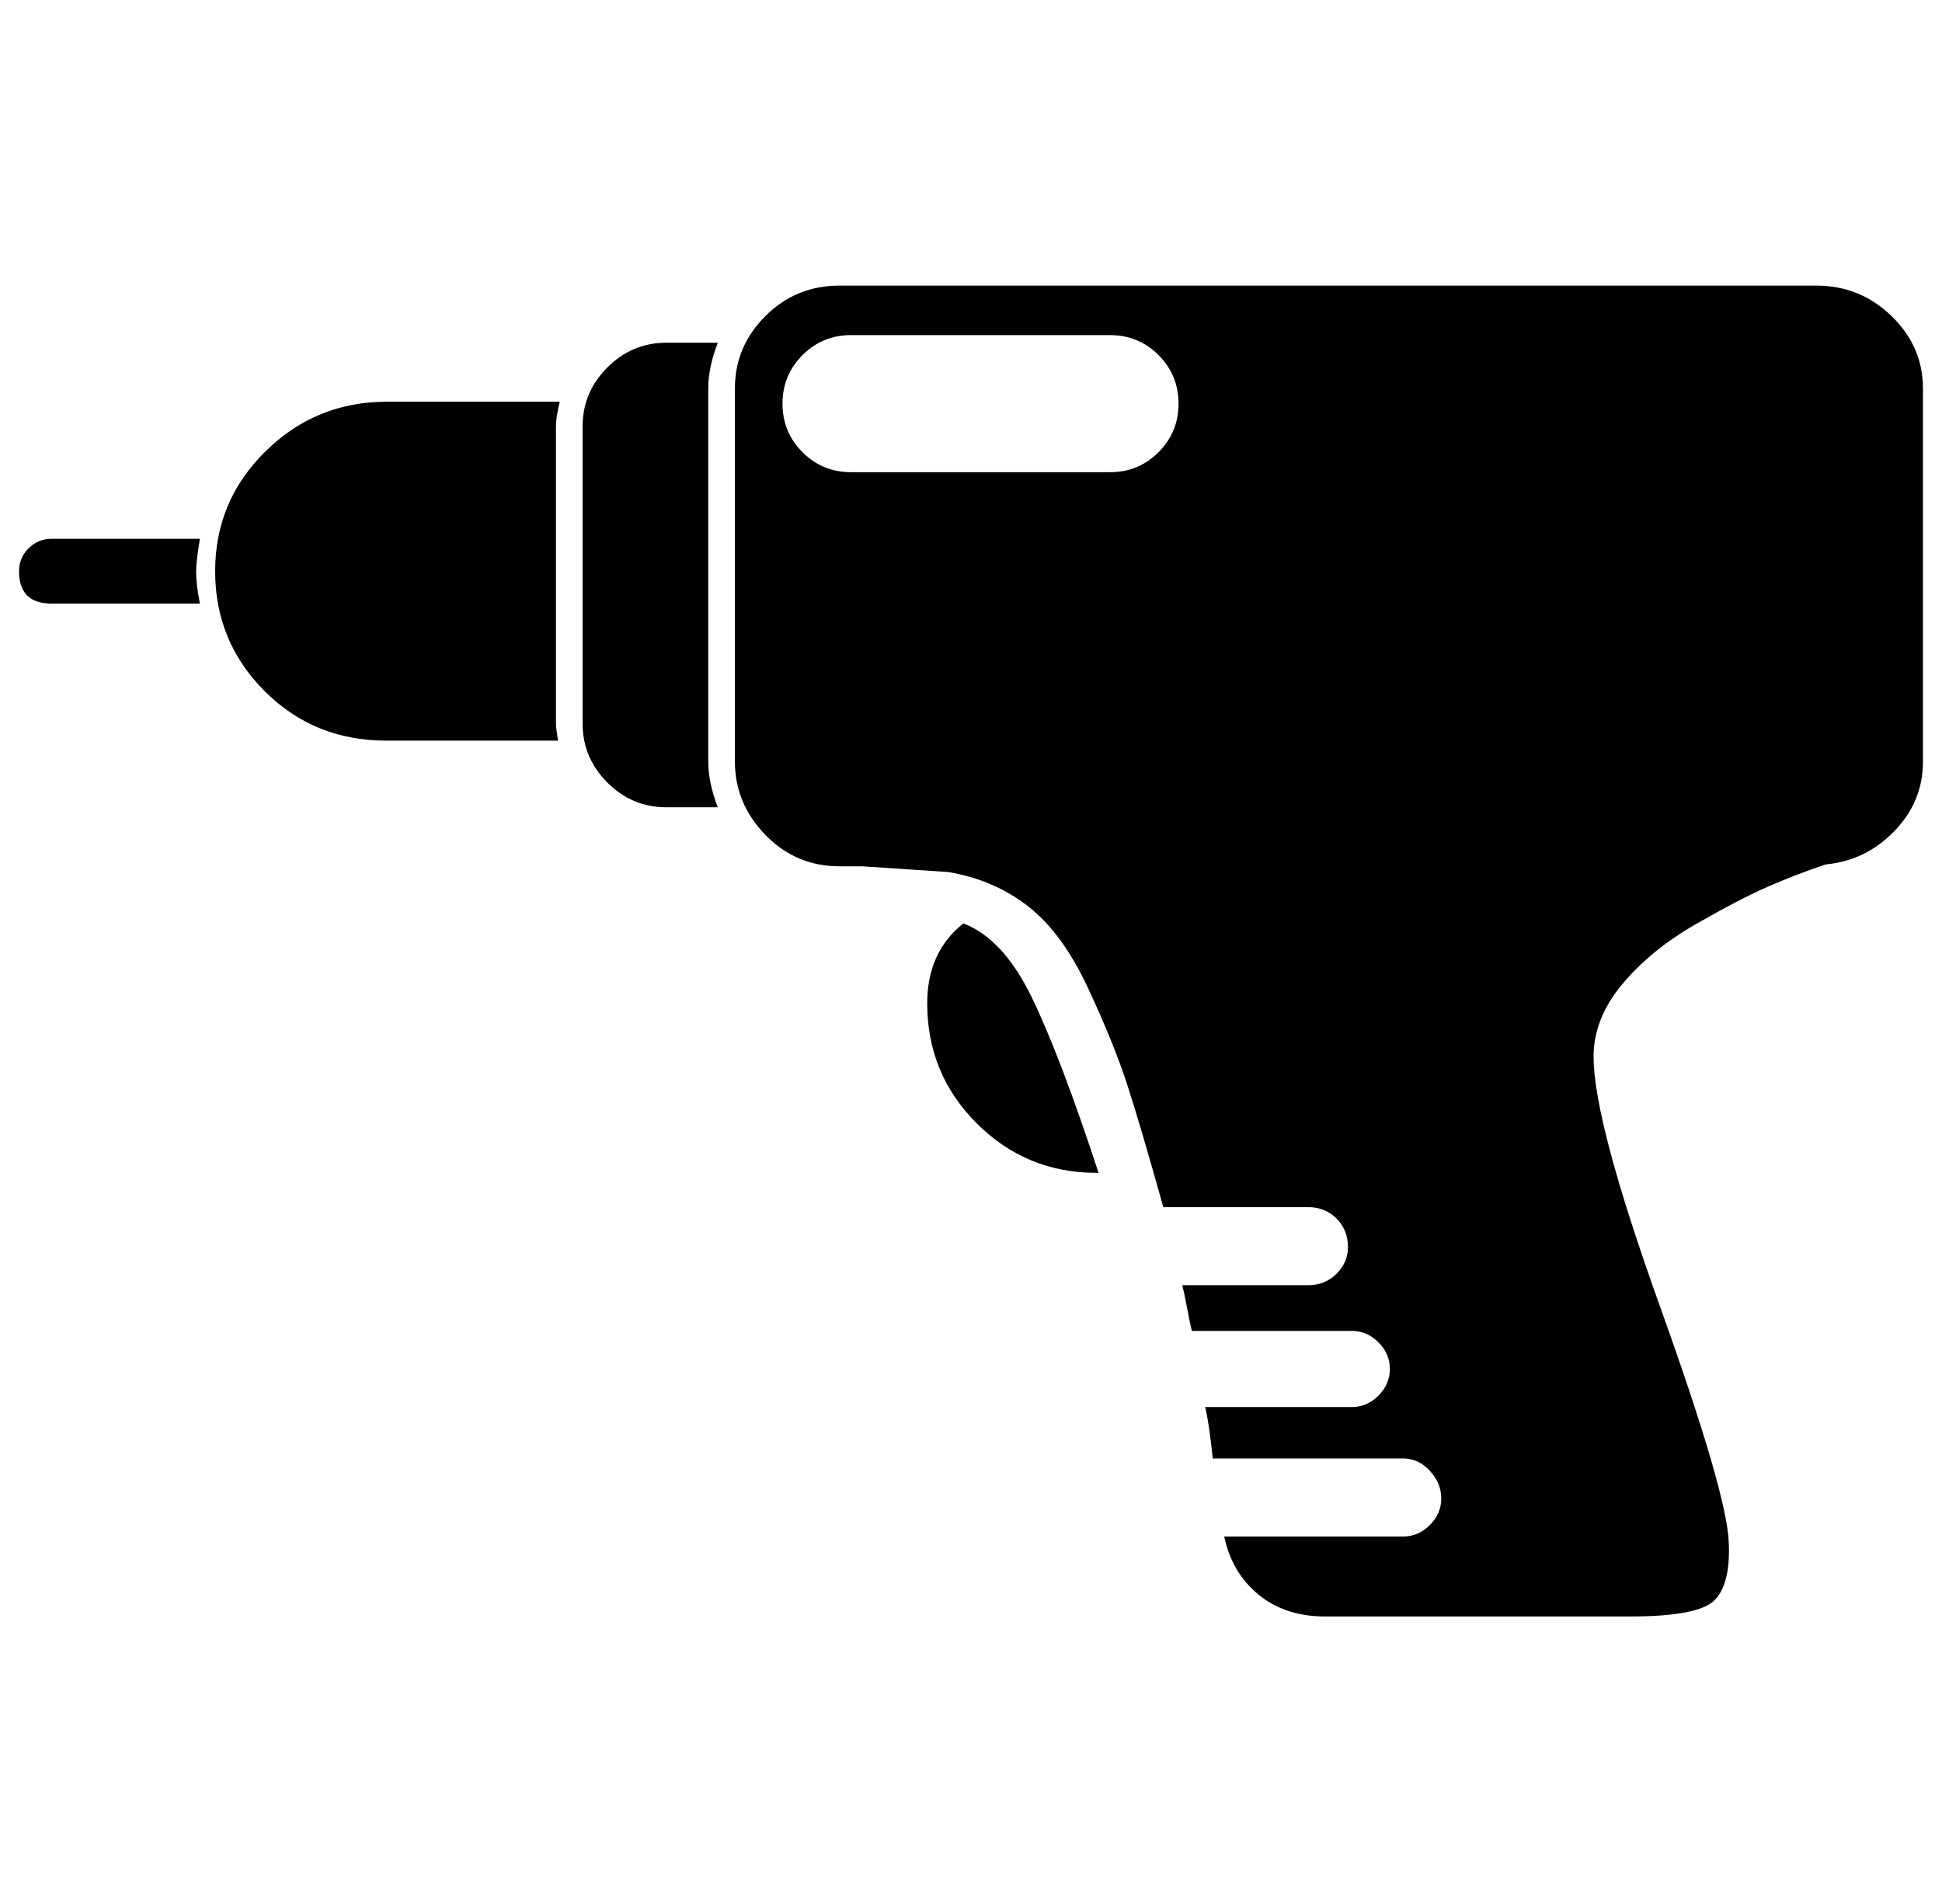 <?xml version="1.0" standalone="no"?>
<!DOCTYPE svg PUBLIC "-//W3C//DTD SVG 1.1//EN" "http://www.w3.org/Graphics/SVG/1.1/DTD/svg11.dtd" >
<svg xmlns="http://www.w3.org/2000/svg" xmlns:xlink="http://www.w3.org/1999/xlink" version="1.1" viewBox="-10 0 1020 1000">
  <g transform="matrix(1 0 0 -1 0 800)">
   <path fill="currentColor"
d="M95 483h-78q-17 0 -17 17q0 7 5 12t12 5h78q-2 -12 -2 -17q0 -7 2 -17zM282 420q0 -2 0.5 -5t0.5 -4h-90q-38 0 -64 26t-26 63t26.5 63t63.5 26h91q-2 -8 -2 -13v-156zM496 315q21 -8 36 -39t35 -92h-1q-37 0 -63 26t-26 63q0 27 19 42zM362 400q0 -11 5 -24h-27
q-18 0 -31 13t-13 31v156q0 18 13 31t31 13h27q-5 -13 -5 -24v-196zM1000 596v-196q0 -21 -15 -36.5t-36 -17.5q-15 -5 -30 -11.5t-38.5 -20t-38.5 -31.5t-15 -38q0 -34 35 -131.5t36 -123.5q1 -22 -7.5 -30.5t-44.5 -8.5h-160q-21 0 -35 11.5t-18 30.5h94q8 0 14 6t6 14
t-6 14.5t-14 6.5h-100q-2 19 -4 27h77q8 0 14 6t6 14t-6 14t-14 6h-84q-1 4 -2.5 12t-2.5 12h66q9 0 15 6t6 14q0 9 -6 15t-15 6h-76q-12 43 -19 64.5t-20.5 50.5t-31.5 43t-42 18l-45 3h-12q-23 0 -39 16.5t-16 38.5v196q0 22 16 38t39 16h513q23 0 39.5 -16t16.5 -38z
M609 588q0 15 -10.5 25.5t-25.5 10.5h-136q-15 0 -25.5 -10.5t-10.5 -25.5t10.5 -25.5t25.5 -10.5h136q15 0 25.5 10.5t10.5 25.5z" />
  </g>

</svg>
